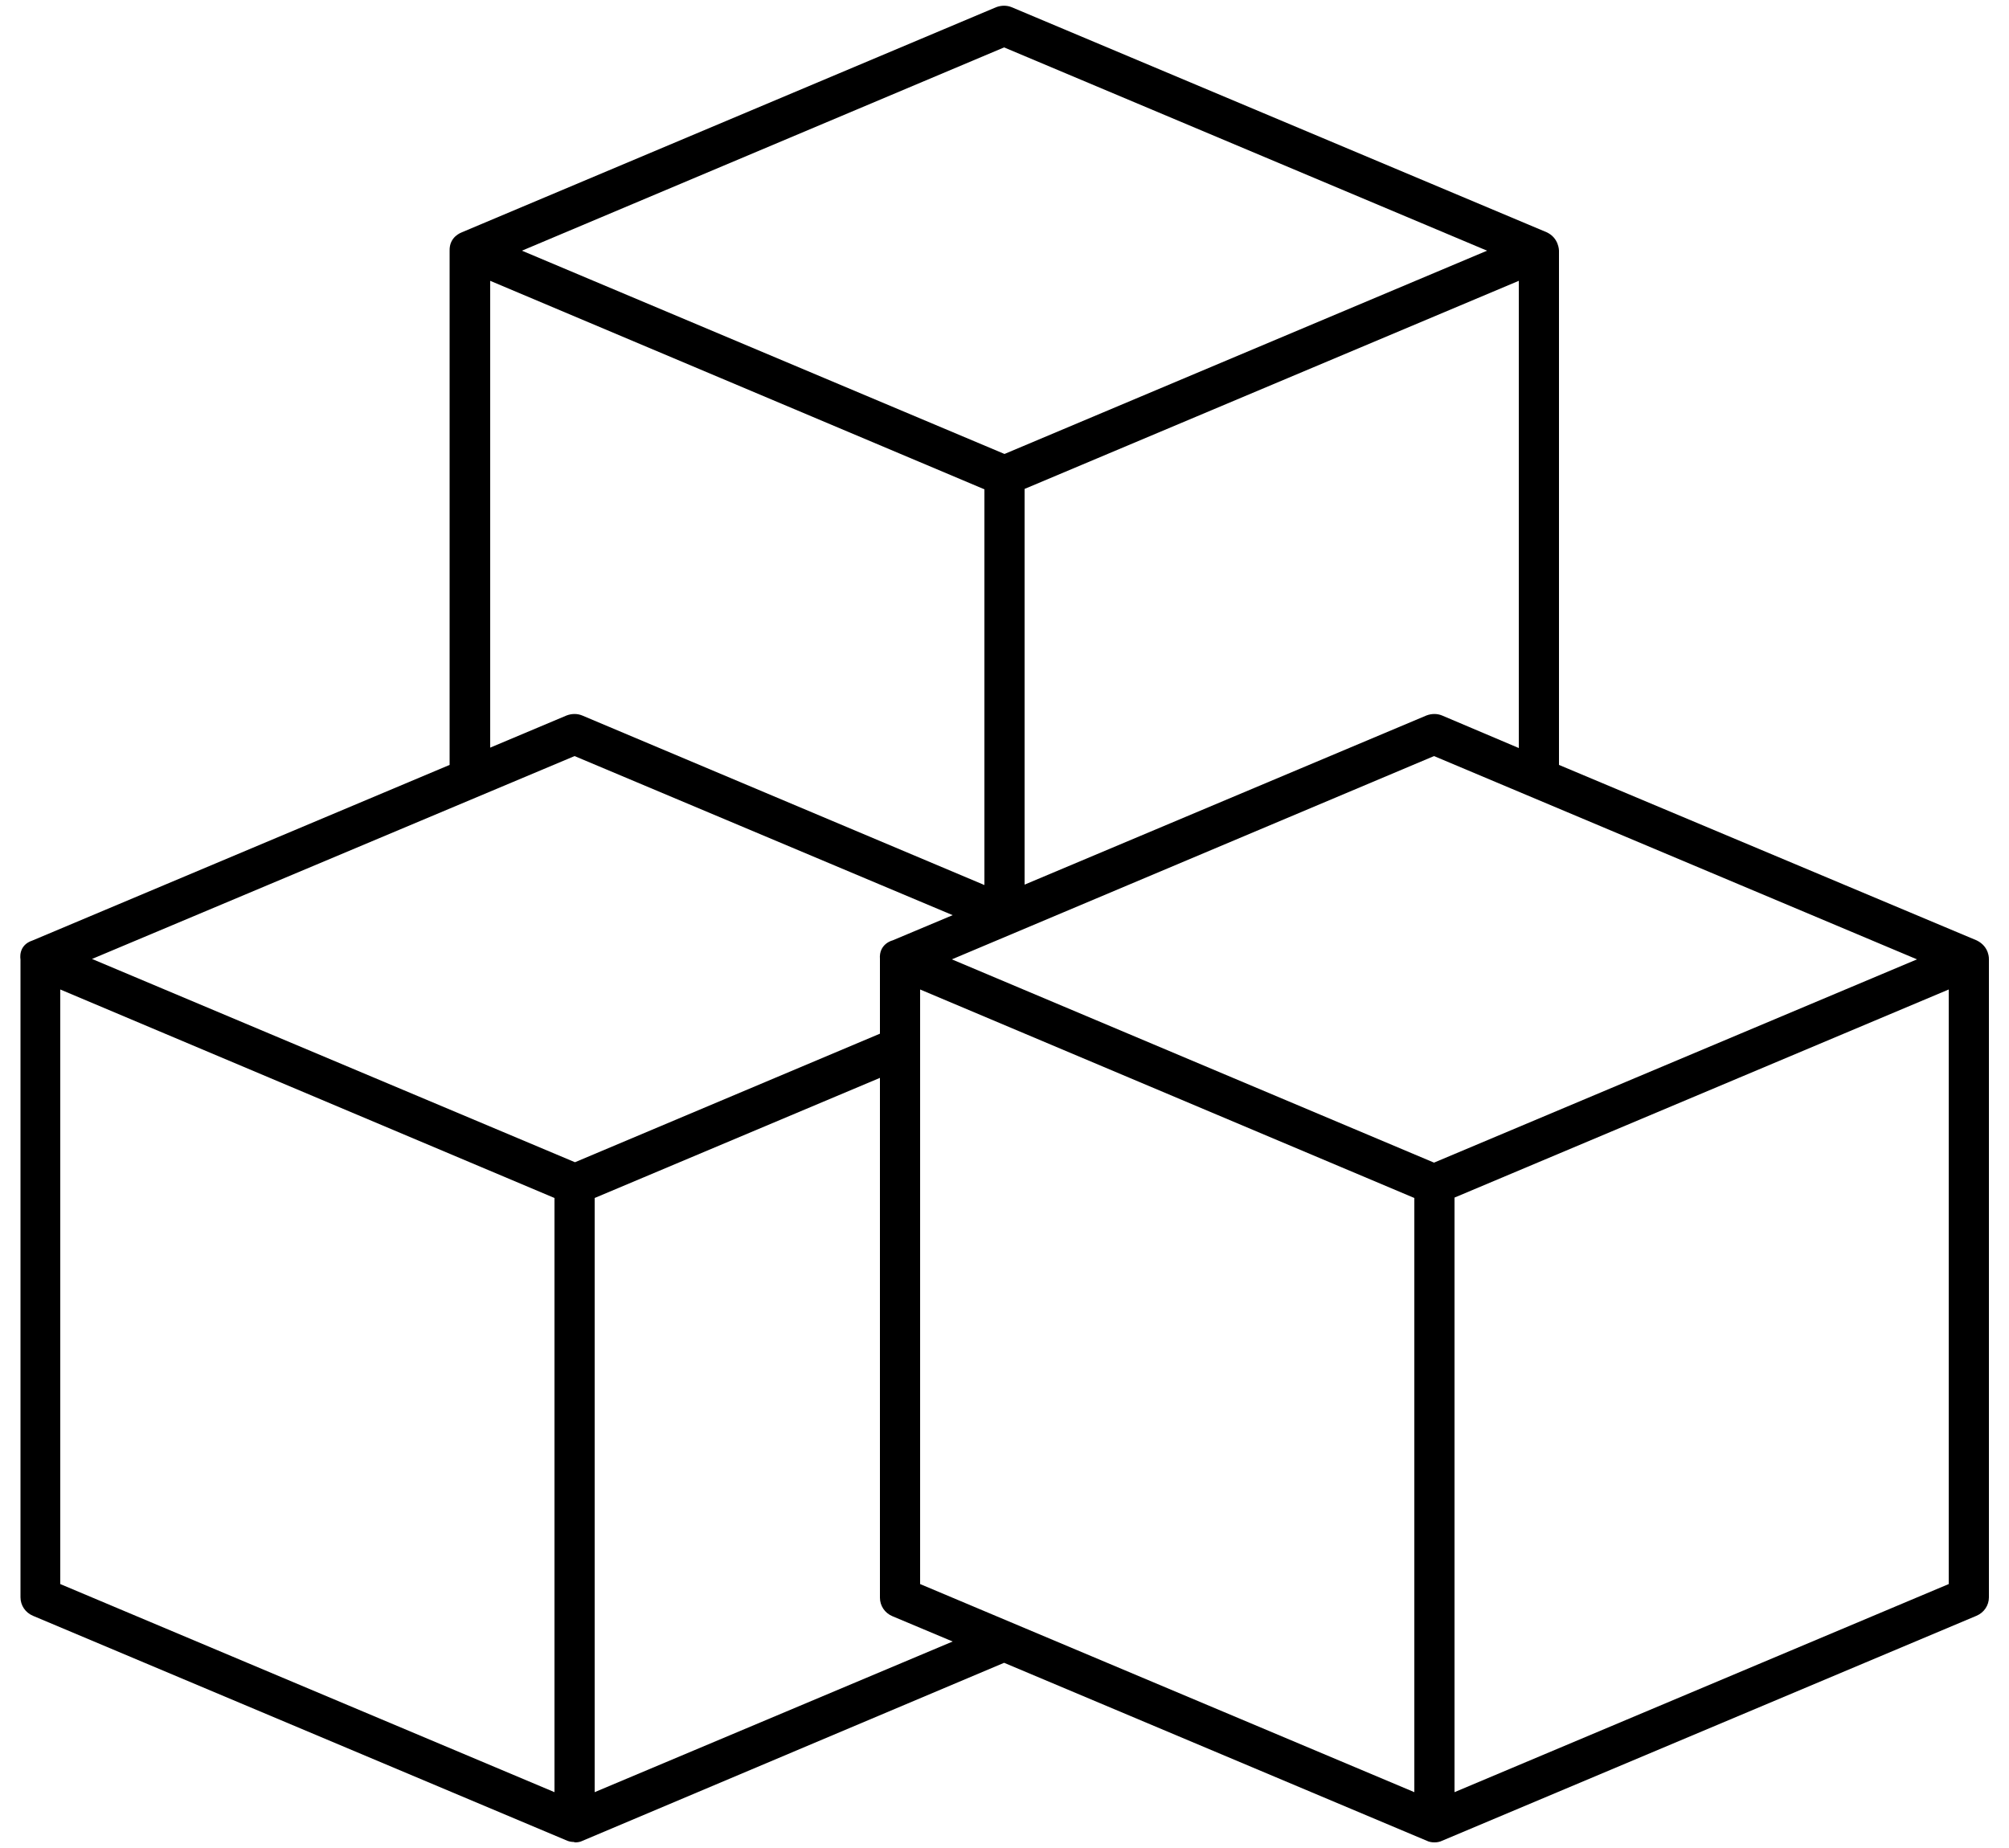 <?xml version="1.0" encoding="UTF-8"?>
<!-- Generated by Pixelmator Pro 3.4.3 -->
<svg width="50" height="46" viewBox="0 0 50 46" xmlns="http://www.w3.org/2000/svg">
    <path id="Path" fill="#000000" stroke="none" d="M 49.2 23.41 L 38.8 19.04 L 38.8 6.24 C 38.8 6.24 38.8 5.92 38.49 5.78 L 25.18 0.18 C 25.06 0.13 24.92 0.13 24.79 0.18 L 11.5 5.78 C 11.48 5.79 11.18 5.89 11.19 6.24 L 11.19 19.04 L 0.81 23.41 C 0.44 23.53 0.51 23.88 0.51 23.88 L 0.51 39.76 C 0.51 39.96 0.63 40.14 0.82 40.22 L 14.12 45.82 C 14.17 45.84 14.23 45.85 14.28 45.85 C 14.29 45.85 14.3 45.86 14.31 45.86 C 14.38 45.86 14.44 45.85 14.5 45.82 L 24.99 41.39 L 35.51 45.82 C 35.57 45.85 35.64 45.86 35.7 45.86 C 35.76 45.86 35.83 45.85 35.89 45.82 L 49.19 40.22 C 49.38 40.14 49.5 39.96 49.5 39.76 L 49.5 23.88 C 49.5 23.88 49.52 23.57 49.2 23.41 Z M 22.9 39.43 L 22.9 24.63 L 35.2 29.82 L 35.2 44.61 L 22.9 39.43 Z M 35.69 28.94 L 23.69 23.88 L 35.69 18.82 L 47.71 23.88 L 35.69 28.94 Z M 35.89 17.81 C 35.77 17.76 35.63 17.76 35.5 17.81 L 25.5 22.02 L 25.5 12.17 L 37.8 6.99 L 37.8 18.62 L 35.89 17.81 Z M 24.99 1.18 L 37.01 6.24 L 25 11.3 L 12.99 6.24 L 24.99 1.18 Z M 12.2 6.99 L 24.5 12.18 L 24.5 22.03 L 14.49 17.81 C 14.37 17.76 14.23 17.76 14.1 17.81 L 12.2 18.61 L 12.2 6.99 Z M 14.3 18.82 L 23.71 22.78 L 22.21 23.41 C 22.2 23.41 21.87 23.5 21.9 23.87 L 21.9 25.73 L 14.31 28.93 L 2.29 23.87 L 14.3 18.82 Z M 1.5 24.63 L 13.8 29.82 L 13.8 44.61 L 1.5 39.43 L 1.5 24.63 Z M 14.8 44.61 L 14.8 29.82 L 21.9 26.83 L 21.9 39.77 C 21.9 39.97 22.02 40.15 22.21 40.23 L 23.71 40.86 L 14.8 44.61 Z M 48.5 39.43 L 36.2 44.61 L 36.2 29.81 L 48.5 24.63 L 48.5 39.43 Z"/>
</svg>

